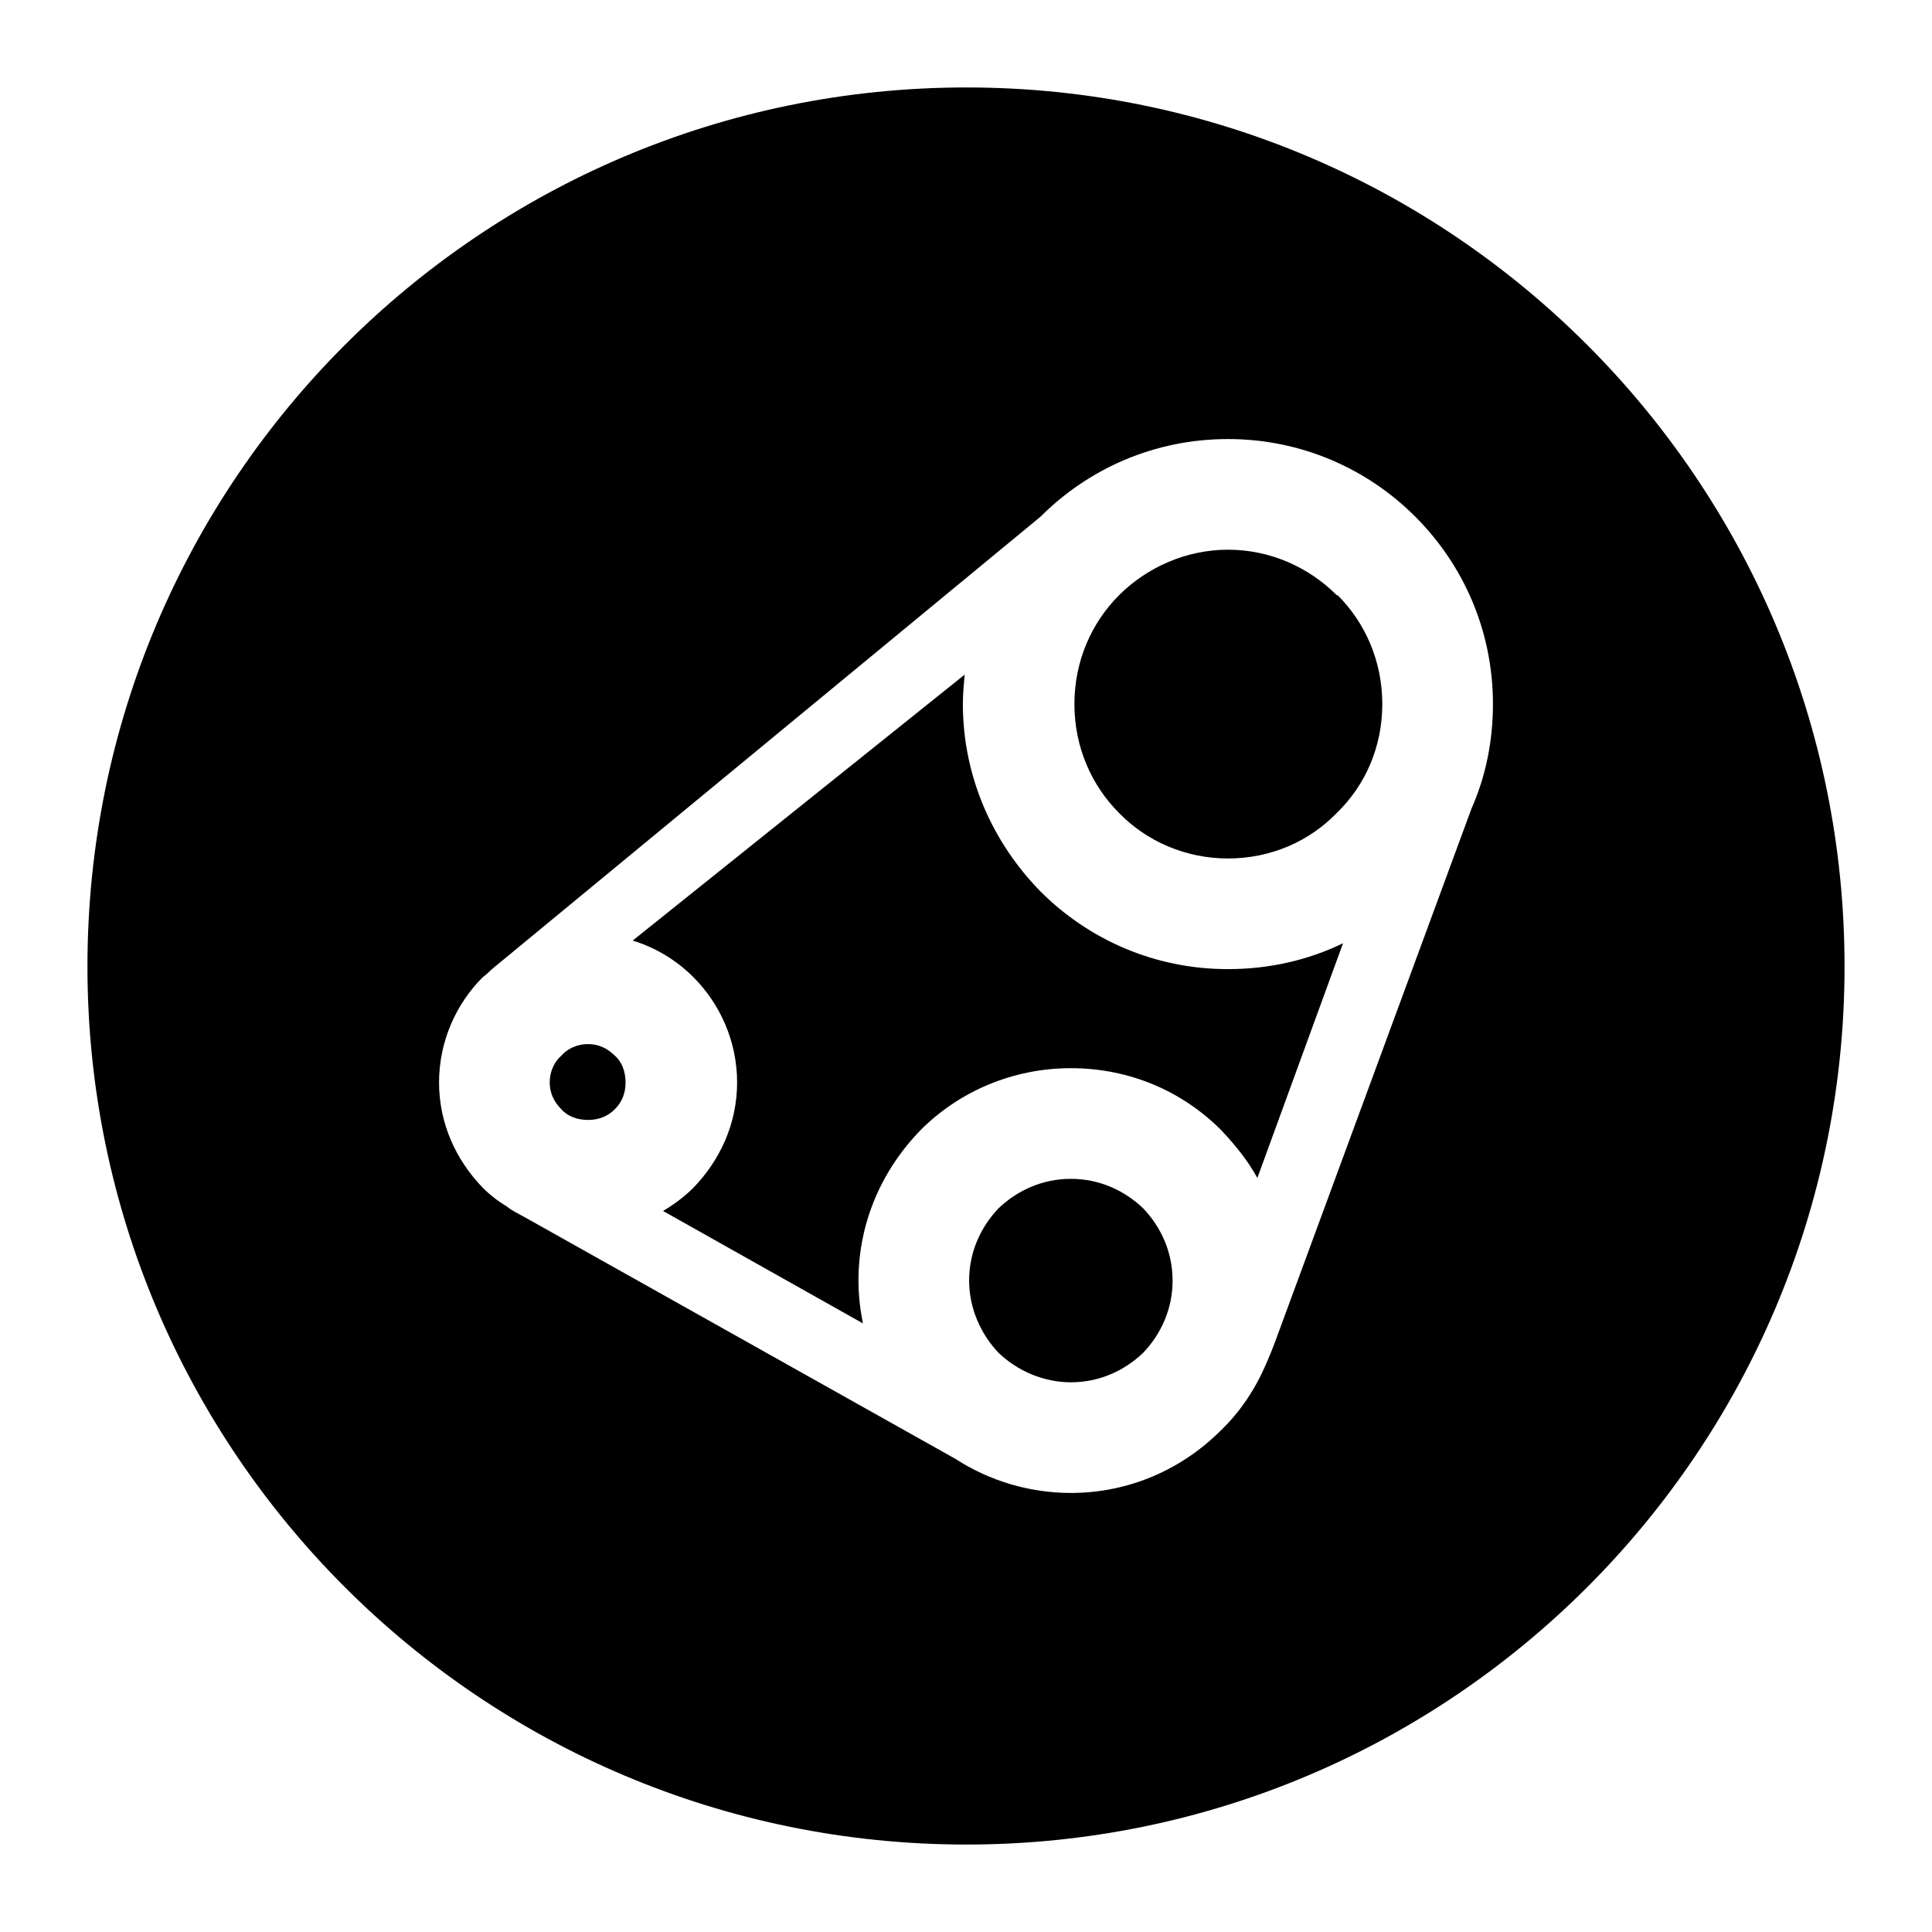 <?xml version="1.0" encoding="UTF-8"?>
<!DOCTYPE svg PUBLIC "-//W3C//DTD SVG 1.1//EN" "http://www.w3.org/Graphics/SVG/1.1/DTD/svg11.dtd">
<!-- Creator: CorelDRAW X7 -->
<svg xmlns="http://www.w3.org/2000/svg" xml:space="preserve" width="2.165in" height="2.165in" version="1.1" style="shape-rendering:geometricPrecision; text-rendering:geometricPrecision; image-rendering:optimizeQuality; fill-rule:evenodd; clip-rule:evenodd"
viewBox="0 0 2165 2165"
 xmlns:xlink="http://www.w3.org/1999/xlink">
 <defs>
  <style type="text/css">
   <![CDATA[
    .fil0 {fill:black}
   ]]>
  </style>
 </defs>
 <g id="Layer_x0020_1">
  <path class="fil0" d="M1083 98c-544,0 -985,441 -985,985 0,543 441,984 985,984 543,0 984,-441 984,-984 0,-544 -441,-985 -984,-985zm293 394c82,0 156,33 210,87l0 0c54,54 87,128 87,210 0,41 -8,81 -24,117l-221 600c-3,8 -6,15 -9,22l0 0 0 0c-12,28 -29,54 -51,75 -43,43 -102,70 -168,70 -47,0 -92,-14 -129,-38l-483 -271c-7,-4 -14,-7 -20,-12 -10,-6 -19,-13 -27,-21l0 0c-30,-31 -49,-72 -49,-118 0,-46 19,-88 49,-118l0 0 5 -4 0 0c5,-5 10,-9 15,-13l605 -499c54,-54 128,-87 210,-87zm129 565c-39,19 -83,29 -129,29 -82,0 -156,-33 -210,-87 -53,-54 -87,-128 -87,-210 0,-11 1,-22 2,-33l-372 298c26,8 49,22 68,41l0 0c30,30 49,72 49,118 0,46 -19,87 -49,118l0 0c-10,10 -22,19 -34,26l224 126c-3,-15 -5,-31 -5,-48 0,-66 27,-125 70,-169 43,-43 103,-69 168,-69 66,0 125,26 168,69l1 1c15,16 29,33 40,53l96 -263zm-224 297c-21,-20 -49,-33 -81,-33 -32,0 -60,13 -81,33 -20,21 -33,49 -33,81 0,31 13,60 33,81 21,20 50,33 81,33 32,0 60,-13 81,-33 20,-21 33,-49 33,-81 0,-32 -13,-60 -33,-81l0 0zm-592 -171l0 0c-8,-8 -18,-13 -30,-13 -12,0 -23,5 -30,13l0 0c-8,7 -13,18 -13,30 0,12 5,22 13,30l0 0c7,8 18,12 30,12 12,0 22,-4 30,-12l0 0c8,-8 12,-18 12,-30 0,-12 -4,-23 -12,-30zm809 -516c-31,-31 -74,-51 -122,-51 -47,0 -91,20 -122,51 -31,31 -50,74 -50,122 0,48 19,91 50,122 31,32 75,51 122,51 48,0 91,-19 122,-51 32,-31 51,-74 51,-122 0,-48 -19,-91 -50,-122l-1 0z"/>
 </g>
</svg>
